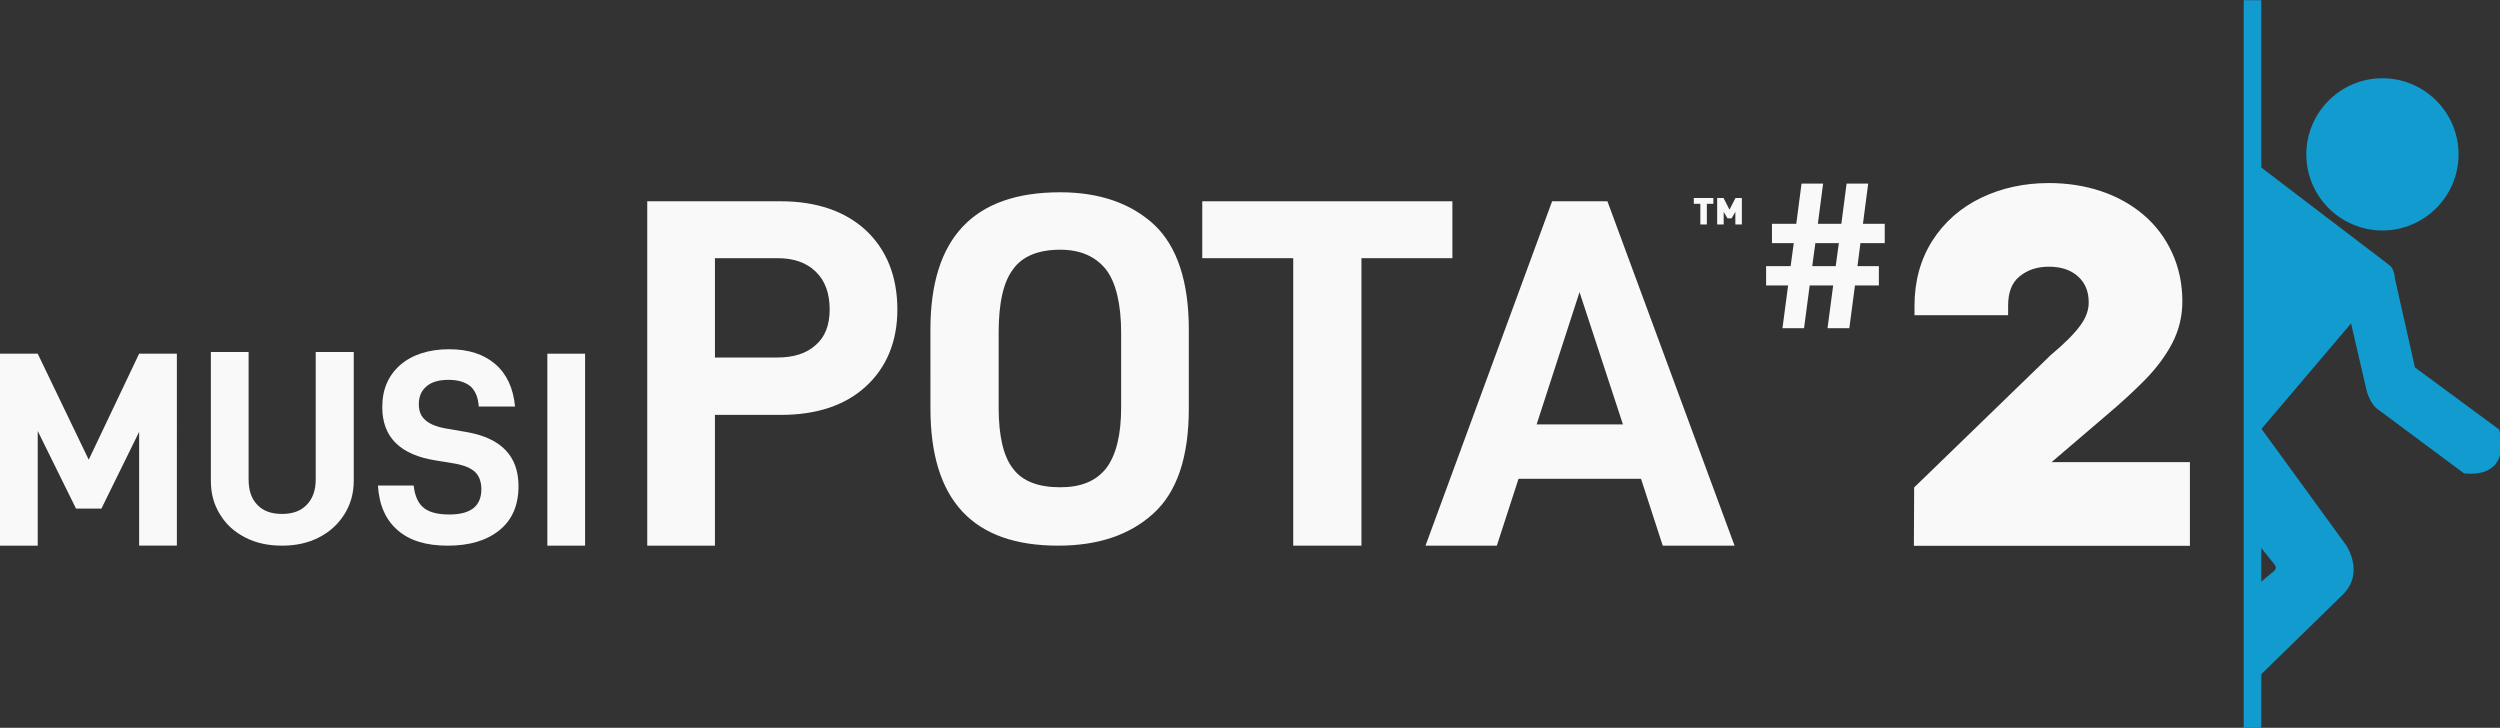 <?xml version="1.0" encoding="UTF-8" standalone="no"?>
<!-- Created with Inkscape (http://www.inkscape.org/) -->

<svg
   width="141.083mm"
   height="41.074mm"
   viewBox="0 0 141.083 41.074"
   version="1.1"
   id="svg1"
   xmlns="http://www.w3.org/2000/svg"
   xmlns:svg="http://www.w3.org/2000/svg">
  <rect x="0" y="0" width="141.083" height="41.074" fill="#333333" stroke="none"/>
  <defs
     id="defs1" />
  <g
     id="layer1"
     transform="translate(-3.181,-150.121)">
    <g
       id="g5-7-1"
       transform="translate(4.146,157.895)">
      <rect
         x="125.734"
         y="-7.655"
         fill="#119bcf"
         width="0.377"
         height="40.844"
         id="rect1-0-6"
         style="stroke-width:0.136" />
      <g
         id="g40-6-5"
         transform="matrix(0.036,0,0,0.036,21.227,19.006)"
         style="fill:#f9f9f9">
        <path
           id="path36-2-7"
           d="m 2069.413,-424.421 h -10.22 v 32.434 h -10.209 v -32.434 h -10.231 v -9.089 h 30.65 z"
           style="fill:#f9f9f9" />
        <path
           id="path38-1-8"
           d="m 2114.069,-391.987 h -10.198 v -19.866 l -5.902,10.239 h -6.507 l -5.898,-10.239 v 19.866 h -10.202 v -41.523 h 10.006 l 9.32,18.322 9.349,-18.322 h 10.025 z"
           style="fill:#f9f9f9" />
      </g>
      <g
         id="g48-9-5"
         transform="matrix(0.036,0,0,0.036,25.047,19.006)"
         style="fill:#f9f9f9">
        <g
           id="g46-6-9"
           style="fill:#f9f9f9">
          <path
             id="path42-4-2"
             d="m 2285.123,104.206 0.369,-80.795 211.901,-205.398 0.225,-0.175 c 21.404,-17.798 37.327,-33.811 47.333,-47.634 9.405,-13 14.177,-26.435 14.177,-39.956 0,-19.387 -6.186,-34.442 -18.898,-46.024 -12.741,-11.604 -29.934,-17.484 -51.072,-17.484 -20.374,0 -37.087,5.664 -51.083,17.29 -13.579,11.276 -20.182,28.053 -20.182,51.278 v 7.445 h -131.87 v -7.445 c 0,-37.011 9.047,-69.967 26.903,-97.96 17.82,-27.942 42.59,-49.673 73.638,-64.581 30.779,-14.773 65.289,-22.253 102.601,-22.253 28.236,0 54.844,4.11 79.104,12.213 24.408,8.155 46.022,20.136 64.248,35.595 18.366,15.581 32.853,34.771 43.062,57.036 10.246,22.242 15.421,46.864 15.421,73.186 0,22.232 -5.09,43.225 -15.148,62.373 -9.829,18.717 -23.434,37.063 -40.416,54.51 -16.683,17.152 -37.363,36.138 -61.447,56.442 l -100.73,86.117 h 229.592 V 104.218 H 2285.12 v -0.012 z"
             style="fill:#f9f9f9" />
          <path
             id="path44-8-7"
             d="m 2489.173,-442.04 c 27.568,0 53.157,3.953 76.746,11.833 23.6,7.888 44.199,19.276 61.79,34.213 17.591,14.919 31.307,33.056 41.114,54.465 9.822,21.389 14.742,44.76 14.742,70.082 0,21.114 -4.765,40.768 -14.295,58.919 -9.526,18.158 -22.566,35.752 -39.146,52.79 -16.558,17.023 -36.862,35.669 -60.904,55.936 l -116.107,99.236 h 242.303 V 96.776 h -402.815 l 0.325,-70.202 209.45,-203 c 21.99,-18.292 38.19,-34.628 48.595,-48.992 10.405,-14.352 15.613,-29.129 15.613,-44.325 0,-21.407 -7.109,-38.572 -21.326,-51.533 -14.218,-12.931 -32.92,-19.429 -56.084,-19.429 -21.972,0 -40.597,6.335 -55.844,19.012 -15.247,12.673 -22.865,31.672 -22.865,57.001 h -116.977 c 0,-35.756 8.585,-67.059 25.741,-93.964 17.145,-26.885 40.682,-47.501 70.575,-61.864 29.898,-14.35 63.028,-21.52 99.369,-21.52 m 0,-14.889 c -38.427,0 -74.033,7.738 -105.827,22.993 -32.311,15.515 -58.11,38.157 -76.69,67.286 -18.628,29.216 -28.059,63.521 -28.059,101.964 v 14.889 h 14.889 116.977 14.885 v -14.889 c 0,-20.869 5.721,-35.769 17.488,-45.552 12.616,-10.475 27.763,-15.578 46.329,-15.578 19.496,0 34.566,5.086 46.07,15.556 11.062,10.089 16.447,23.343 16.447,40.517 0,12.084 -4.182,23.716 -12.785,35.584 -9.63,13.315 -25.128,28.88 -46.048,46.277 l -0.439,0.362 -0.406,0.388 -209.443,203.014 -4.499,4.359 -0.033,6.275 -0.317,70.194 -0.074,14.967 h 14.963 402.834 14.889 V 96.787 -4.551 -19.44 h -14.889 -201.976 l 85.442,-73.025 c 24.194,-20.393 45.048,-39.567 61.908,-56.881 17.477,-17.975 31.506,-36.902 41.664,-56.254 10.626,-20.221 16.008,-42.368 16.008,-65.837 0,-27.396 -5.415,-53.063 -16.1,-76.303 -10.648,-23.26 -25.803,-43.317 -45.004,-59.601 -18.931,-16.081 -41.394,-28.522 -66.703,-36.974 -25.059,-8.371 -52.468,-12.614 -81.501,-12.614 z"
             style="fill:#f9f9f9" />
        </g>
      </g>
      <g
         id="g1177-0-3"
         transform="matrix(0.096,0,0,0.096,34.173,1.022)">
        <g
           id="g1165-8-6">
          <g
             id="g1163-1-4">
            <g
               id="g71-0-7"
               transform="matrix(0.373,0,0,0.373,-37.62,209.656)">
              <g
                 id="g2-2-9">
                <path
                   id="path65_1_-2-7"
                   fill="#119bcf"
                   d="m 2990.923,-564.448 c 0,64.423 -52.226,116.64 -116.638,116.64 -64.419,0 -116.641,-52.217 -116.641,-116.64 0,-64.413 52.222,-116.636 116.641,-116.636 64.412,0 116.638,52.222 116.638,116.636" />
                <path
                   fill="#119bcf"
                   d="m 2874.285,-444.486 c -66.15,0 -119.967,-53.815 -119.967,-119.963 0,-66.146 53.817,-119.959 119.967,-119.959 66.146,0 119.959,53.813 119.959,119.959 0,66.149 -53.812,119.963 -119.959,119.963 z m 0,-233.275 c -62.484,0 -113.32,50.832 -113.32,113.312 0,62.482 50.836,113.316 113.32,113.316 62.484,0 113.312,-50.834 113.312,-113.316 0,-62.48 -50.828,-113.312 -113.312,-113.312 z"
                   id="path1-9-2" />
              </g>
              <g
                 id="g3-7-2">
                <path
                   id="path67_1_-5-1"
                   fill="#119bcf"
                   d="m 2681.195,-541.147 201.575,153.581 c 0,0 7.025,3.859 8.119,20.209 l 31.615,140.586 132.942,98.08 c 0,0 21.631,70.788 -51.437,63.74 l -137.083,-101.891 c 0,0 -8.4,-6.421 -14.176,-25.068 l -26.15,-113.333 -147.125,173.281 134.031,184.171 c 0,0 29.442,40.326 -3.251,74.109 l -136.23,132.956 V 120.873 l 31.6,-26.165 c 0,0 8.727,-6.536 0,-16.334 l -31.6,-39.236 v -579.772 l 7.17,-0.517" />
                <path
                   fill="#119bcf"
                   d="M 2670.7,267.16 V 119.309 l 32.804,-27.158 c 0.126,-0.096 2.406,-1.909 2.655,-4.678 0.189,-2.113 -0.827,-4.43 -3.014,-6.888 L 2670.7,40.31 v -584.035 l 10.258,-0.74 0.237,3.318 2.017,-2.643 201.431,153.474 c 1.635,1.031 8.389,6.235 9.546,22.478 l 31.288,139.129 132.827,97.994 0.319,1.053 c 0.415,1.361 9.998,33.564 -6.358,53.576 -9.613,11.766 -25.95,16.626 -48.574,14.443 l -0.923,-0.089 -0.741,-0.552 -137.083,-101.891 c -0.411,-0.315 -9.346,-7.31 -15.366,-26.747 l -24.727,-107.123 -141.149,166.245 132.49,182.054 c 0.311,0.423 30.695,42.992 -3.548,78.38 z m 6.647,-144.722 v 128.949 l 130.588,-127.444 c 30.328,-31.344 3.166,-69.39 2.888,-69.776 L 2677.347,-129.24 V 37.963 l 30.869,38.324 c 3.388,3.804 4.956,7.852 4.549,11.911 -0.56,5.587 -4.678,8.819 -5.146,9.172 z M 3005.24,-68.176 c 19.781,1.746 33.861,-2.321 41.865,-12.096 12.634,-15.436 6.862,-41.016 5.442,-46.428 l -133.012,-98.132 -0.271,-1.208 -31.689,-141.095 c -0.934,-13.932 -6.432,-17.527 -6.484,-17.563 l -0.337,-0.224 -200.578,-152.821 -2.829,0.202 v 402.953 l 151.003,-177.848 27.64,119.779 c 5.257,16.956 12.897,23.129 12.975,23.192 z"
                   id="path2-6-6" />
              </g>
              <g
                 id="g4-4-3">
                <path
                   id="path69_1_-6-0"
                   fill="#119bcf"
                   d="m 2658.945,337.199 h 21.083 V -804.119 h -21.083 z" />
                <path
                   fill="#119bcf"
                   d="m 2683.353,340.525 h -27.729 V -807.442 h 27.729 z m -21.083,-6.647 h 14.436 V -800.795 h -14.436 z"
                   id="path3-3-2" />
              </g>
            </g>
          </g>
        </g>
      </g>
      <path
         d="M 9.016,12.186 H 6.887 L 4.042,18.168 1.164,12.186 H -0.965 V 23.019 H 1.164 v -6.469 l 2.162,4.38 h 1.431 l 2.13,-4.333 v 6.421 h 2.13 z"
         id="text23-1"
         style="font-weight:bold;font-size:39.701px;font-family:D-DIN;-inkscape-font-specification:'D-DIN, Bold';fill:#f9f9f9;stroke-width:1.582;stroke-linecap:round;stroke-linejoin:round;paint-order:stroke fill markers"
         aria-label="M" />
      <path
         d="m 12.885,22.564 c 0.618,0.314 1.301,0.455 2.065,0.455 0.764,0 1.447,-0.141 2.065,-0.455 0.618,-0.314 1.089,-0.738 1.447,-1.303 0.358,-0.565 0.536,-1.193 0.536,-1.915 v -7.254 h -2.146 v 7.191 c 0,0.628 -0.179,1.099 -0.52,1.444 -0.341,0.345 -0.797,0.502 -1.382,0.502 -0.585,0 -1.057,-0.157 -1.382,-0.502 -0.341,-0.345 -0.504,-0.816 -0.504,-1.444 v -7.191 h -2.13 v 7.254 c 0,0.722 0.163,1.35 0.52,1.915 0.341,0.565 0.813,0.989 1.431,1.303 z"
         id="text22-5"
         style="font-weight:bold;font-size:39.701px;font-family:D-DIN;-inkscape-font-specification:'D-DIN, Bold';fill:#f9f9f9;stroke-width:1.582;stroke-linecap:round;stroke-linejoin:round;paint-order:stroke fill markers"
         aria-label="U" />
      <path
         d="m 21.485,22.156 c 0.667,0.581 1.609,0.864 2.812,0.864 1.219,0 2.195,-0.283 2.91,-0.864 0.715,-0.565 1.089,-1.397 1.089,-2.496 0,-1.696 -0.975,-2.7 -2.894,-3.046 l -1.187,-0.204 c -0.536,-0.094 -0.927,-0.251 -1.17,-0.471 -0.26,-0.22 -0.374,-0.518 -0.374,-0.895 0,-0.424 0.13,-0.754 0.423,-1.005 0.276,-0.251 0.699,-0.377 1.252,-0.377 0.536,0 0.943,0.126 1.236,0.361 0.276,0.251 0.439,0.628 0.471,1.146 h 2.048 c -0.098,-1.021 -0.455,-1.821 -1.105,-2.386 -0.65,-0.565 -1.512,-0.848 -2.617,-0.848 -1.138,0 -2.065,0.298 -2.747,0.879 -0.683,0.597 -1.024,1.382 -1.024,2.386 0,1.696 1.008,2.7 3.04,3.014 l 1.057,0.173 c 0.52,0.094 0.894,0.251 1.138,0.471 0.228,0.22 0.358,0.55 0.358,0.973 0,0.958 -0.602,1.429 -1.805,1.429 -0.634,0 -1.105,-0.11 -1.431,-0.361 -0.325,-0.251 -0.52,-0.675 -0.585,-1.272 h -2.016 c 0.065,1.099 0.439,1.947 1.122,2.528 z"
         id="text21-6"
         style="font-weight:bold;font-size:39.701px;font-family:D-DIN;-inkscape-font-specification:'D-DIN, Bold';fill:#f9f9f9;stroke-width:1.582;stroke-linecap:round;stroke-linejoin:round;paint-order:stroke fill markers"
         aria-label="S" />
      <path
         d="m 29.923,12.186 v 10.833 h 2.13 V 12.186 Z"
         id="text20-5"
         style="font-weight:bold;font-size:39.701px;font-family:D-DIN;-inkscape-font-specification:'D-DIN, Bold';fill:#f9f9f9;stroke-width:1.582;stroke-linecap:round;stroke-linejoin:round;paint-order:stroke fill markers"
         aria-label="I" />
      <path
         d="M 47.897,5.219 C 46.731,4.149 45.127,3.585 43.085,3.585 H 35.561 V 23.019 h 3.82 v -7.379 h 3.704 c 2.041,0 3.645,-0.535 4.812,-1.605 1.167,-1.07 1.779,-2.535 1.779,-4.337 0,-1.887 -0.612,-3.38 -1.779,-4.478 z m -2.829,6.478 c -0.525,0.479 -1.254,0.704 -2.158,0.704 H 39.382 V 6.796 h 3.529 c 0.933,0 1.633,0.253 2.158,0.76 0.525,0.507 0.787,1.211 0.787,2.141 0,0.873 -0.262,1.549 -0.787,2 z"
         id="text19-0"
         style="font-weight:bold;font-size:39.701px;font-family:D-DIN;-inkscape-font-specification:'D-DIN, Bold';fill:#f9f9f9;stroke-width:2.838;stroke-linecap:round;stroke-linejoin:round;paint-order:stroke fill markers"
         aria-label="P" />
      <path
         d="m 51.543,15.274 c 0,5.182 2.391,7.745 7.203,7.745 2.246,0 4.025,-0.591 5.366,-1.803 1.342,-1.211 2.012,-3.183 2.012,-5.943 v -4.45 c 0,-2.732 -0.671,-4.704 -1.954,-5.915 -1.312,-1.211 -3.091,-1.831 -5.308,-1.831 -4.899,0 -7.32,2.591 -7.32,7.745 z m 9.916,3.38 c -0.583,0.732 -1.429,1.07 -2.596,1.07 -1.225,0 -2.129,-0.338 -2.654,-1.042 -0.554,-0.704 -0.817,-1.859 -0.817,-3.464 v -4.197 c 0,-1.69 0.262,-2.873 0.817,-3.605 0.525,-0.732 1.429,-1.098 2.654,-1.098 1.167,0 2.012,0.394 2.596,1.127 0.554,0.732 0.846,1.943 0.846,3.577 v 4.197 c 0,1.577 -0.292,2.704 -0.846,3.436 z"
         id="text18-0"
         style="font-weight:bold;font-size:39.701px;font-family:D-DIN;-inkscape-font-specification:'D-DIN, Bold';fill:#f9f9f9;stroke-width:2.838;stroke-linecap:round;stroke-linejoin:round;paint-order:stroke fill markers"
         aria-label="O" />
      <path
         d="M 80.998,6.796 V 3.585 H 66.883 v 3.211 h 5.133 V 23.019 h 3.85 V 6.796 Z"
         id="text17-3"
         style="font-weight:bold;font-size:39.701px;font-family:D-DIN;-inkscape-font-specification:'D-DIN, Bold';fill:#f9f9f9;stroke-width:2.838;stroke-linecap:round;stroke-linejoin:round;paint-order:stroke fill markers"
         aria-label="T" />
      <path
         d="m 91.643,19.245 1.225,3.774 h 4.054 L 89.747,3.585 H 86.626 L 79.481,23.019 h 4.025 l 1.225,-3.774 z m -1.021,-3.07 h -4.87 l 2.421,-7.464 z"
         id="text16-4"
         style="font-weight:bold;font-size:39.701px;font-family:D-DIN;-inkscape-font-specification:'D-DIN, Bold';fill:#f9f9f9;stroke-width:2.838;stroke-linecap:round;stroke-linejoin:round;paint-order:stroke fill markers"
         aria-label="A" />
      <path
         d="m 104.025,5.945 h 1.372 V 4.857 h -1.23 l 0.296,-2.271 h -1.218 L 102.948,4.857 h -1.325 l 0.296,-2.271 h -1.218 l -0.296,2.271 h -1.372 v 1.088 h 1.23 l -0.177,1.301 h -1.384 v 1.088 h 1.242 l -0.319,2.413 h 1.218 l 0.319,-2.413 h 1.325 l -0.319,2.413 h 1.23 l 0.319,-2.413 h 1.349 V 7.246 h -1.207 z m -1.218,0 -0.177,1.301 h -1.325 l 0.177,-1.301 z"
         id="text33-6"
         style="font-weight:bold;font-stretch:expanded;font-size:10.787px;font-family:'D-DIN Exp';-inkscape-font-specification:'D-DIN Exp, Bold Expanded';fill:#f9f9f9;stroke-width:1.171;stroke-linecap:round;stroke-linejoin:round;paint-order:stroke fill markers"
         aria-label="#" />
    </g>
  </g>
</svg>
